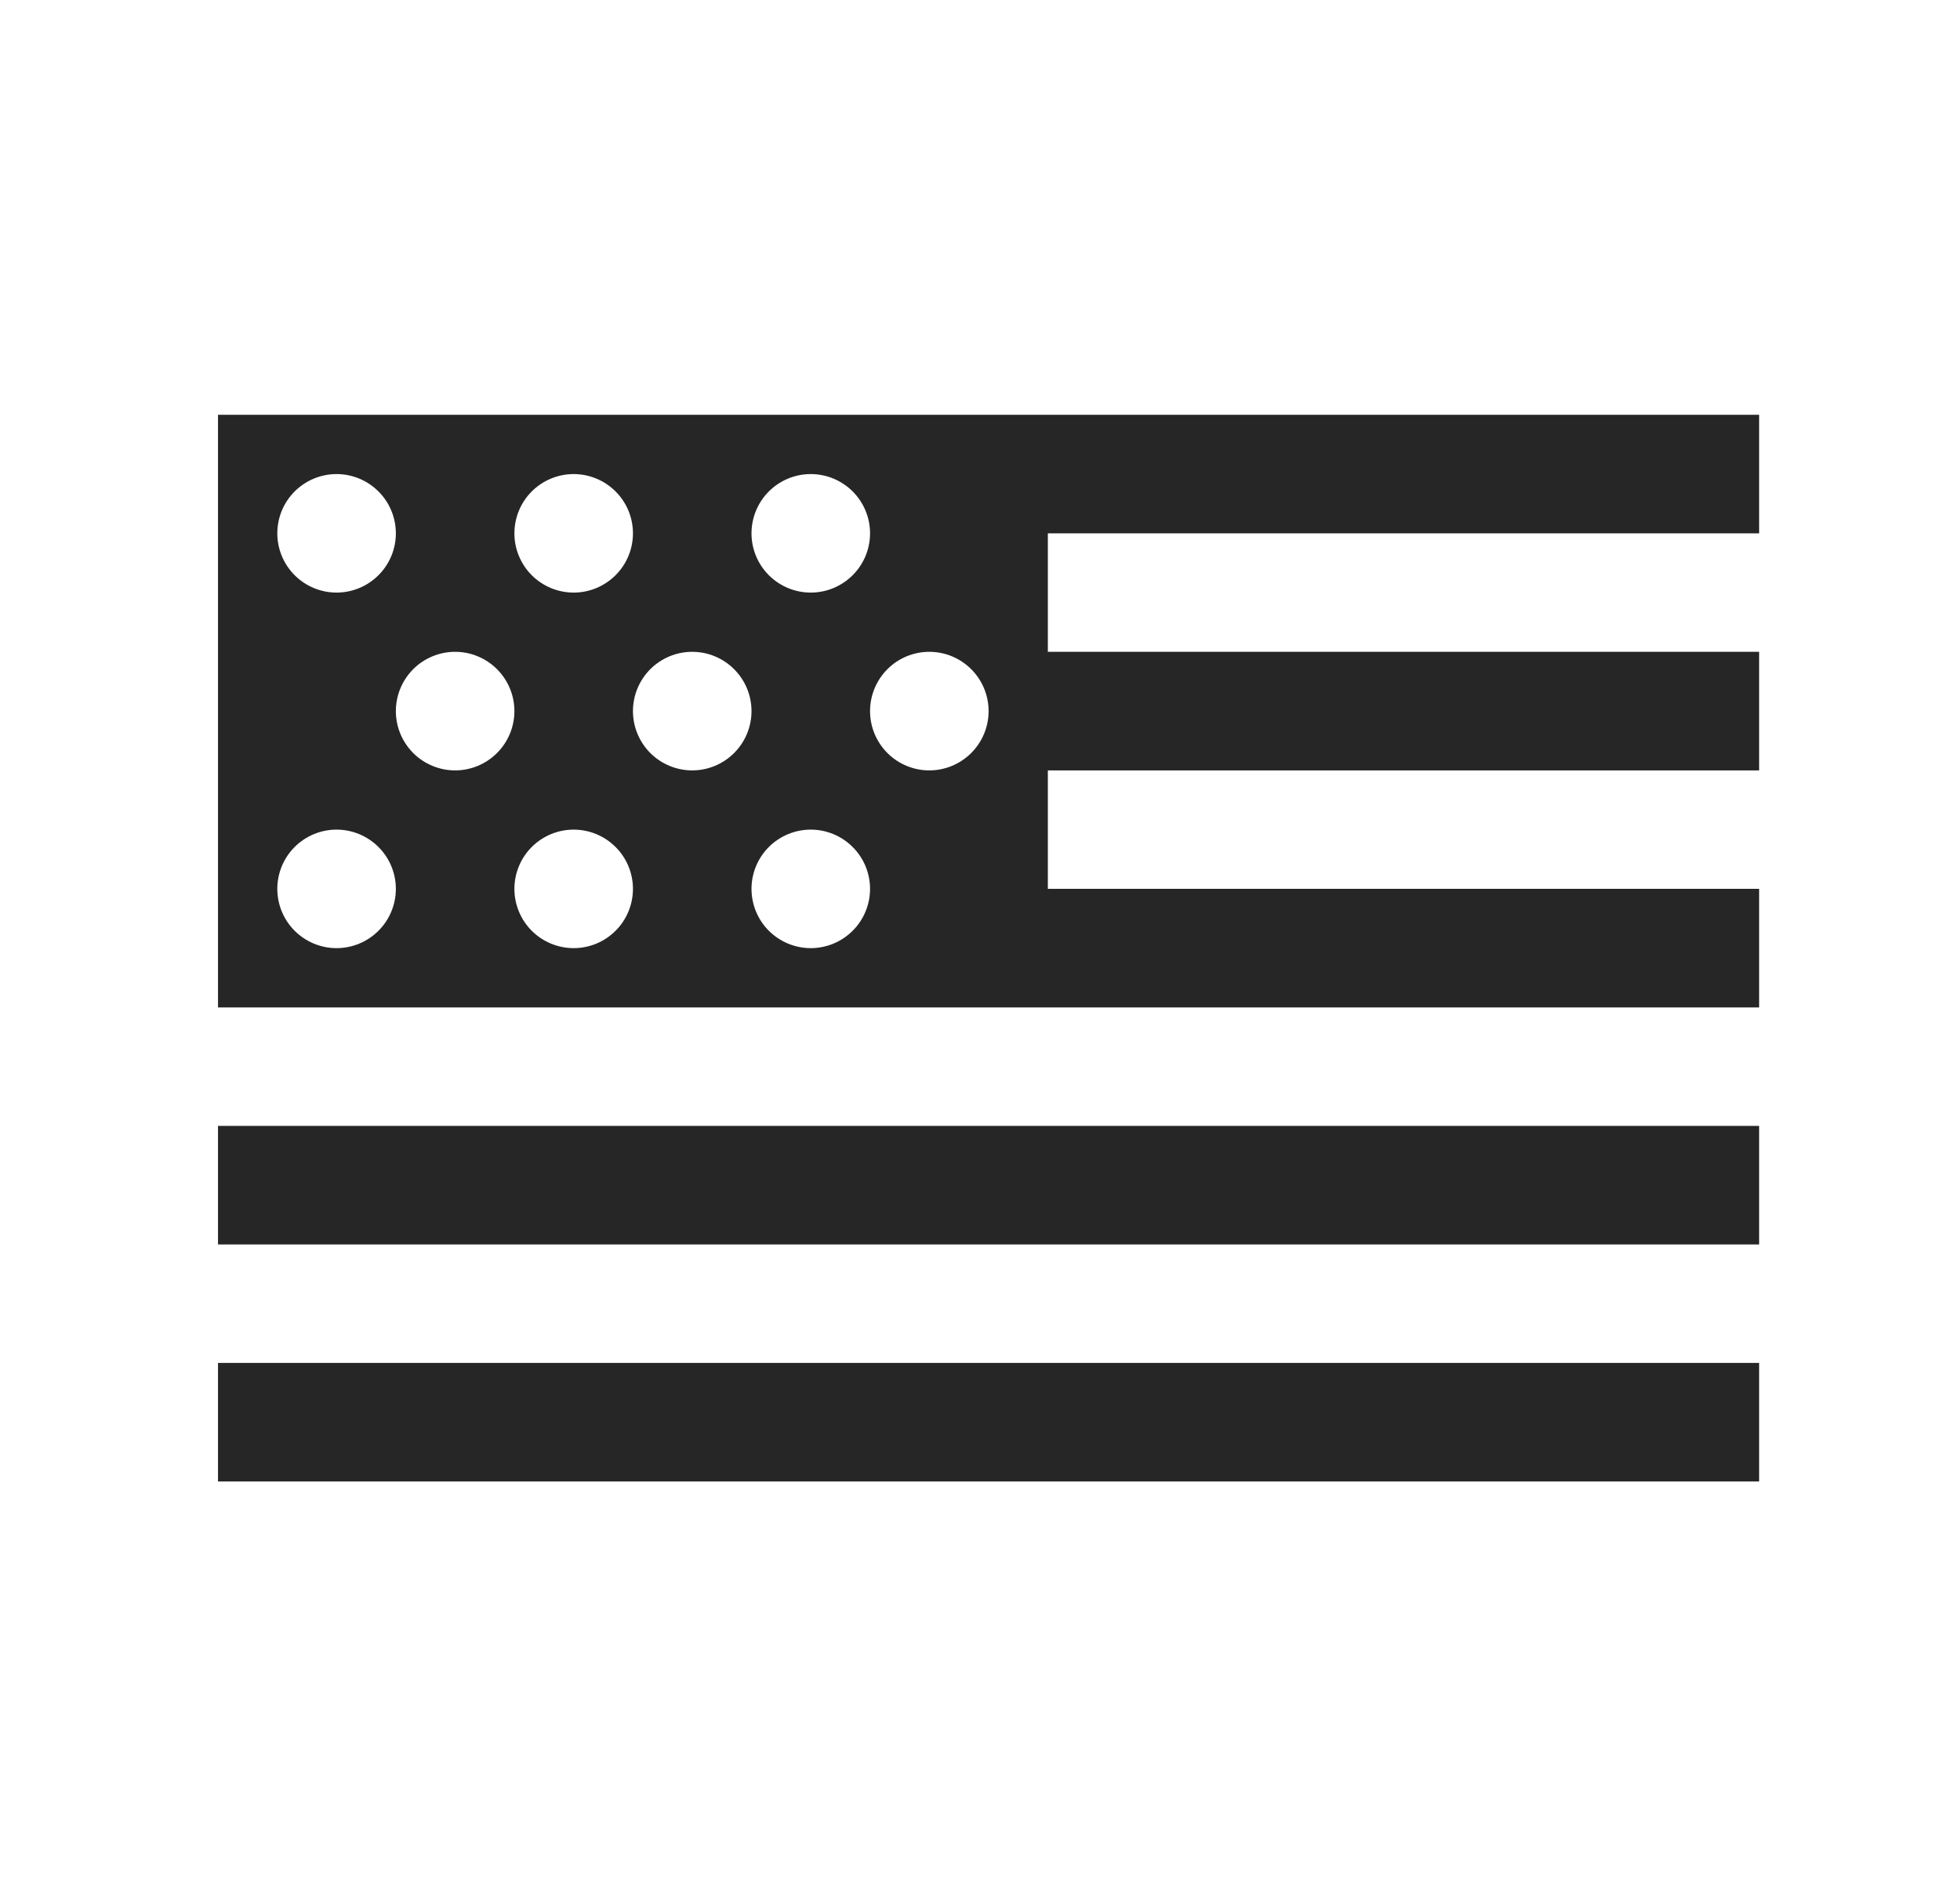 <svg width="31" height="30" viewBox="0 0 31 30" fill="none" xmlns="http://www.w3.org/2000/svg">
<path d="M3.448 6.562V15.938H27.823V14.062H16.573V12.188H27.823V10.312H16.573V8.438H27.823V6.562H3.448ZM5.323 7.5C5.572 7.5 5.81 7.599 5.986 7.775C6.162 7.95 6.261 8.189 6.261 8.438C6.261 8.686 6.162 8.925 5.986 9.1C5.81 9.276 5.572 9.375 5.323 9.375C5.075 9.375 4.836 9.276 4.66 9.1C4.485 8.925 4.386 8.686 4.386 8.438C4.386 8.189 4.485 7.95 4.66 7.775C4.836 7.599 5.075 7.5 5.323 7.5ZM9.073 7.5C9.322 7.5 9.56 7.599 9.736 7.775C9.912 7.95 10.011 8.189 10.011 8.438C10.011 8.686 9.912 8.925 9.736 9.1C9.56 9.276 9.322 9.375 9.073 9.375C8.825 9.375 8.586 9.276 8.41 9.1C8.235 8.925 8.136 8.686 8.136 8.438C8.136 8.189 8.235 7.95 8.41 7.775C8.586 7.599 8.825 7.5 9.073 7.5ZM12.823 7.5C13.072 7.5 13.31 7.599 13.486 7.775C13.662 7.95 13.761 8.189 13.761 8.438C13.761 8.686 13.662 8.925 13.486 9.1C13.31 9.276 13.072 9.375 12.823 9.375C12.575 9.375 12.336 9.276 12.16 9.1C11.985 8.925 11.886 8.686 11.886 8.438C11.886 8.189 11.985 7.95 12.16 7.775C12.336 7.599 12.575 7.5 12.823 7.5ZM7.198 10.312C7.447 10.312 7.685 10.411 7.861 10.587C8.037 10.763 8.136 11.001 8.136 11.25C8.136 11.499 8.037 11.737 7.861 11.913C7.685 12.089 7.447 12.188 7.198 12.188C6.95 12.188 6.711 12.089 6.535 11.913C6.36 11.737 6.261 11.499 6.261 11.25C6.261 11.001 6.36 10.763 6.535 10.587C6.711 10.411 6.95 10.312 7.198 10.312ZM10.948 10.312C11.197 10.312 11.435 10.411 11.611 10.587C11.787 10.763 11.886 11.001 11.886 11.25C11.886 11.499 11.787 11.737 11.611 11.913C11.435 12.089 11.197 12.188 10.948 12.188C10.7 12.188 10.461 12.089 10.285 11.913C10.11 11.737 10.011 11.499 10.011 11.25C10.011 11.001 10.11 10.763 10.285 10.587C10.461 10.411 10.7 10.312 10.948 10.312ZM14.698 10.312C14.947 10.312 15.185 10.411 15.361 10.587C15.537 10.763 15.636 11.001 15.636 11.25C15.636 11.499 15.537 11.737 15.361 11.913C15.185 12.089 14.947 12.188 14.698 12.188C14.45 12.188 14.211 12.089 14.035 11.913C13.86 11.737 13.761 11.499 13.761 11.25C13.761 11.001 13.86 10.763 14.035 10.587C14.211 10.411 14.45 10.312 14.698 10.312ZM5.323 13.125C5.572 13.125 5.81 13.224 5.986 13.4C6.162 13.575 6.261 13.814 6.261 14.062C6.261 14.311 6.162 14.55 5.986 14.725C5.81 14.901 5.572 15 5.323 15C5.075 15 4.836 14.901 4.66 14.725C4.485 14.55 4.386 14.311 4.386 14.062C4.386 13.814 4.485 13.575 4.66 13.4C4.836 13.224 5.075 13.125 5.323 13.125ZM9.073 13.125C9.322 13.125 9.56 13.224 9.736 13.4C9.912 13.575 10.011 13.814 10.011 14.062C10.011 14.311 9.912 14.55 9.736 14.725C9.56 14.901 9.322 15 9.073 15C8.825 15 8.586 14.901 8.41 14.725C8.235 14.55 8.136 14.311 8.136 14.062C8.136 13.814 8.235 13.575 8.41 13.4C8.586 13.224 8.825 13.125 9.073 13.125ZM12.823 13.125C13.072 13.125 13.31 13.224 13.486 13.4C13.662 13.575 13.761 13.814 13.761 14.062C13.761 14.311 13.662 14.55 13.486 14.725C13.31 14.901 13.072 15 12.823 15C12.575 15 12.336 14.901 12.16 14.725C11.985 14.55 11.886 14.311 11.886 14.062C11.886 13.814 11.985 13.575 12.16 13.4C12.336 13.224 12.575 13.125 12.823 13.125ZM3.448 17.812V19.688H27.823V17.812H3.448ZM3.448 21.562V23.438H27.823V21.562H3.448Z" fill="#262626"/>
</svg>
